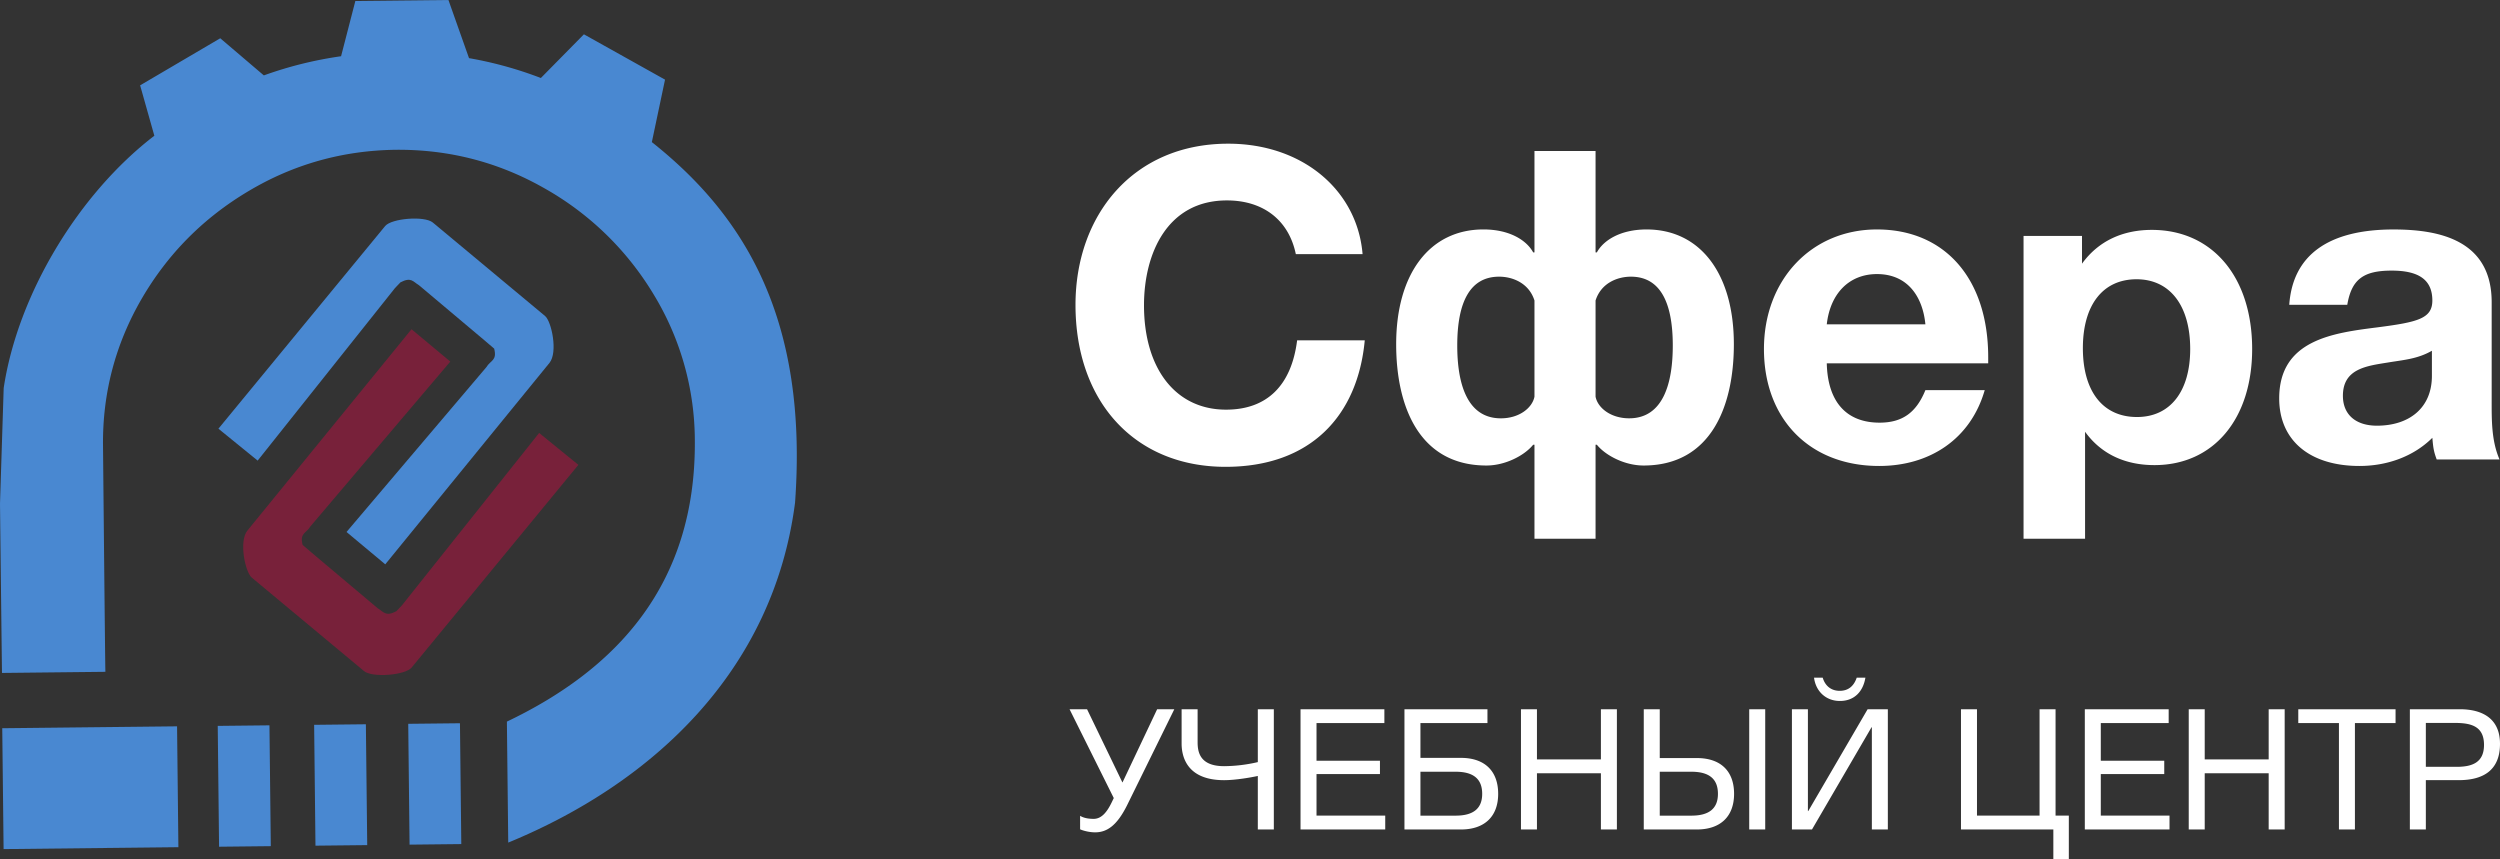 <?xml version="1.0" encoding="utf-8"?><svg width="160" height="55" fill="none" xmlns="http://www.w3.org/2000/svg" viewBox="0 0 160 55"><rect x="0" y="0" width="160" height="55" fill="#333333" stroke="none"/><g clip-path="url(#pclip0_2311_2449)"><path fill-rule="evenodd" clip-rule="evenodd" d="M27.698 14.24l7.187 5.985c.412.343.835 2.322.278 3.005L24.657 36.117l-2.48-2.07 8.95-10.548c.267-.45.698-.41.5-1.187l-.605-.517-4.199-3.533c-.39-.236-.505-.554-1.196-.19l-.35.367-8.787 11.04-2.511-2.042 10.67-12.97c.407-.494 2.52-.666 3.048-.227z" fill="#4988D1"/><path fill-rule="evenodd" clip-rule="evenodd" d="M23.297 42.948l-7.187-5.984c-.412-.344-.835-2.322-.278-3.005l10.505-12.888 2.482 2.07-8.952 10.548c-.266.45-.698.41-.499 1.187l.605.517 4.198 3.534c.39.236.506.554 1.197.19l.35-.368 8.787-11.04 2.511 2.042-10.67 12.97c-.408.495-2.52.667-3.049.227z" fill="#78213A"/><path d="M87.345 21.782h-4.329c-.363 2.884-1.926 4.436-4.55 4.436-3.212 0-5.25-2.606-5.25-6.681 0-3.3 1.48-6.71 5.305-6.71 2.346 0 3.965 1.276 4.412 3.438h4.272c-.335-4.075-3.826-7.069-8.6-7.069-6.087 0-9.773 4.575-9.773 10.313 0 6.238 3.825 10.368 9.605 10.368 5.445 0 8.46-3.271 8.907-8.095zm23.622.25c0-4.519-2.15-7.347-5.585-7.347-1.675 0-2.764.694-3.183 1.47h-.083V9.666h-3.91v6.487h-.083c-.42-.775-1.508-1.469-3.184-1.469-3.434 0-5.584 2.828-5.584 7.347 0 3.992 1.48 7.762 5.78 7.762 1.2 0 2.429-.637 2.988-1.33h.083v6.016h3.91v-6.016h.083c.558.693 1.787 1.33 2.988 1.33 4.3 0 5.78-3.77 5.78-7.762zm-3.909.083c0 2.357-.587 4.657-2.793 4.657-1.172 0-2.01-.665-2.149-1.386v-6.154c.362-1.137 1.423-1.525 2.261-1.525 1.871 0 2.681 1.636 2.681 4.408zm-8.852 3.271c-.14.721-.977 1.387-2.15 1.387-2.206 0-2.792-2.301-2.792-4.658 0-2.772.81-4.408 2.68-4.408.838 0 1.9.388 2.262 1.525v6.154zm28.816-.416h-3.797c-.587 1.442-1.48 2.08-2.932 2.08-2.123 0-3.323-1.331-3.379-3.798h10.331v-.388c0-5.018-2.764-8.179-7.12-8.179-4.188 0-7.232 3.216-7.232 7.652 0 4.49 2.932 7.485 7.372 7.485 3.267 0 5.863-1.746 6.757-4.852zm-3.797-4.213h-6.311c.223-1.996 1.452-3.216 3.211-3.216 1.983 0 2.932 1.47 3.1 3.216zm10.023-5.656h-3.741V34.48h3.937v-6.848c1.061 1.47 2.625 2.135 4.44 2.135 3.769 0 6.254-2.939 6.254-7.43 0-4.602-2.54-7.624-6.422-7.624-1.843 0-3.406.694-4.468 2.162v-1.774zm3.491 2.772c2.122 0 3.434 1.664 3.434 4.464 0 2.717-1.284 4.352-3.406 4.352-2.178 0-3.463-1.635-3.463-4.407 0-2.773 1.285-4.409 3.435-4.409zm23.231 11.533c-.531-1.22-.503-2.578-.503-3.881v-6.182c0-3.992-3.378-4.657-6.282-4.657-4.16 0-6.45 1.635-6.673 4.823h3.713c.279-1.636 1.033-2.19 2.848-2.19 1.759 0 2.597.61 2.597 1.913 0 1.164-.949 1.386-3.518 1.719-2.848.36-6.283.804-6.283 4.546 0 2.69 1.955 4.325 5.138 4.325 1.731 0 3.434-.582 4.663-1.802.056.638.084.86.279 1.386h4.021zm-4.328-6.958v1.608c0 2.051-1.452 3.188-3.518 3.188-1.369 0-2.178-.721-2.178-1.913 0-1.746 1.535-1.913 2.904-2.134 1.005-.167 1.871-.222 2.792-.749zM71.281 51.077l-.13.27c-.262.54-.61 1.06-1.154 1.06-.48 0-.73-.11-.87-.195v.864c.216.097.609.194.957.194.762 0 1.404-.432 2.057-1.75l3.015-6.128h-1.099l-2.22 4.69-2.265-4.69h-1.12l2.83 5.685zm10.244 2.01v-7.695H80.5v3.383a9.783 9.783 0 01-2.155.26c-1.557 0-1.698-.909-1.698-1.536v-2.107h-1.024v2.194c0 .854.349 2.345 2.722 2.345.74 0 1.775-.184 2.155-.27v3.426h1.024zm7.075-7.695h-5.366v7.695h5.421V52.2h-4.398v-2.66h4.06v-.853h-4.06v-2.41H88.6v-.886zm2.308 3.112v-2.226h4.289v-.886h-5.312v7.695h3.614c1.513 0 2.384-.833 2.384-2.28 0-1.46-.86-2.303-2.384-2.303h-2.591zm3.952 2.302c0 .94-.567 1.395-1.698 1.395h-2.254v-2.81h2.254c1.142 0 1.698.465 1.698 1.415zm8.621-5.414h-1.023v3.21h-4.093v-3.21h-1.023v7.695h1.023v-3.6h4.093v3.6h1.023v-7.695zm8.469 0v7.695h1.024v-7.695h-1.024zm-.969 5.414c0-1.459-.859-2.29-2.384-2.29h-2.373v-3.124h-1.023v7.695h3.396c1.514 0 2.384-.833 2.384-2.28zm-1.033 0c0 .94-.567 1.395-1.699 1.395h-2.025v-2.81h2.025c1.143 0 1.699.465 1.699 1.415zm9.438-7.436h-.556c-.174.52-.522.843-1.088.843-.555 0-.937-.324-1.089-.843h-.555c.109.865.751 1.492 1.654 1.492.947 0 1.492-.627 1.634-1.492zm-4.703 9.717h1.284l3.81-6.54h.022v6.54h1.023v-7.695h-1.295l-3.799 6.517h-.022v-6.517h-1.023v7.695zM131.414 55h.991v-2.8h-.849v-6.808h-1.024V52.2h-4.005v-6.808h-1.024v7.695h5.911V55zm7.381-9.608h-5.367v7.695h5.421V52.2h-4.398v-2.658h4.061v-.854h-4.061v-2.41h4.344v-.886zm7.424 0h-1.024v3.21h-4.093v-3.21h-1.023v7.695h1.023v-3.6h4.093v3.6h1.024v-7.695zm7.097 0h-6.226v.886h2.602v6.809h1.023v-6.81h2.601v-.885zm.915 0v7.695h1.023V49.93h2.101c1.513 0 2.645-.584 2.645-2.324 0-1.6-1.099-2.215-2.58-2.215h-3.189zm1.023.875h1.829c1.012 0 1.894.173 1.894 1.405 0 1.135-.762 1.405-1.753 1.405h-1.97v-2.81z" fill="#fff"/><path fill-rule="evenodd" clip-rule="evenodd" d="M32.441 46.183l.086 7.743c9.23-3.798 16.966-10.965 18.357-21.76.846-11.755-3.23-18.365-9.166-23.071l.844-3.998-5.192-2.901-2.755 2.796a24.644 24.644 0 00-4.598-1.271L28.7 0l-5.958.064-.913 3.535c-1.698.241-3.346.65-4.943 1.227l-2.79-2.377-5.128 3.013.91 3.225C5.02 12.414 1.136 18.85.236 24.838L0 32.234c.048 4.15.122 10.677.128 10.834l6.617-.072c-.016-.313-.149-14.146-.152-14.47-.037-3.335.779-6.469 2.451-9.364 1.677-2.902 3.968-5.213 6.87-6.936 2.88-1.716 6.02-2.595 9.41-2.64 3.389-.03 6.548.781 9.466 2.434a19.05 19.05 0 017.02 6.785 18.042 18.042 0 012.659 9.309c.104 9.418-5.172 14.797-12.028 18.069zm-2.918 7.838l-.086-7.733-3.31.036.085 7.733 3.31-.036zm-6.021.066l-.086-7.734-3.311.036.085 7.734 3.312-.036zm-6.171.067l-.086-7.733-3.31.036.085 7.733 3.311-.036zm-5.913.066L.23 54.342l-.086-7.735 11.188-.122.085 7.735z" fill="#4988D1"/></g><defs><clipPath id="pclip0_2311_2449"><path fill="#fff" d="M0 0h160v55H0z"/></clipPath></defs></svg>